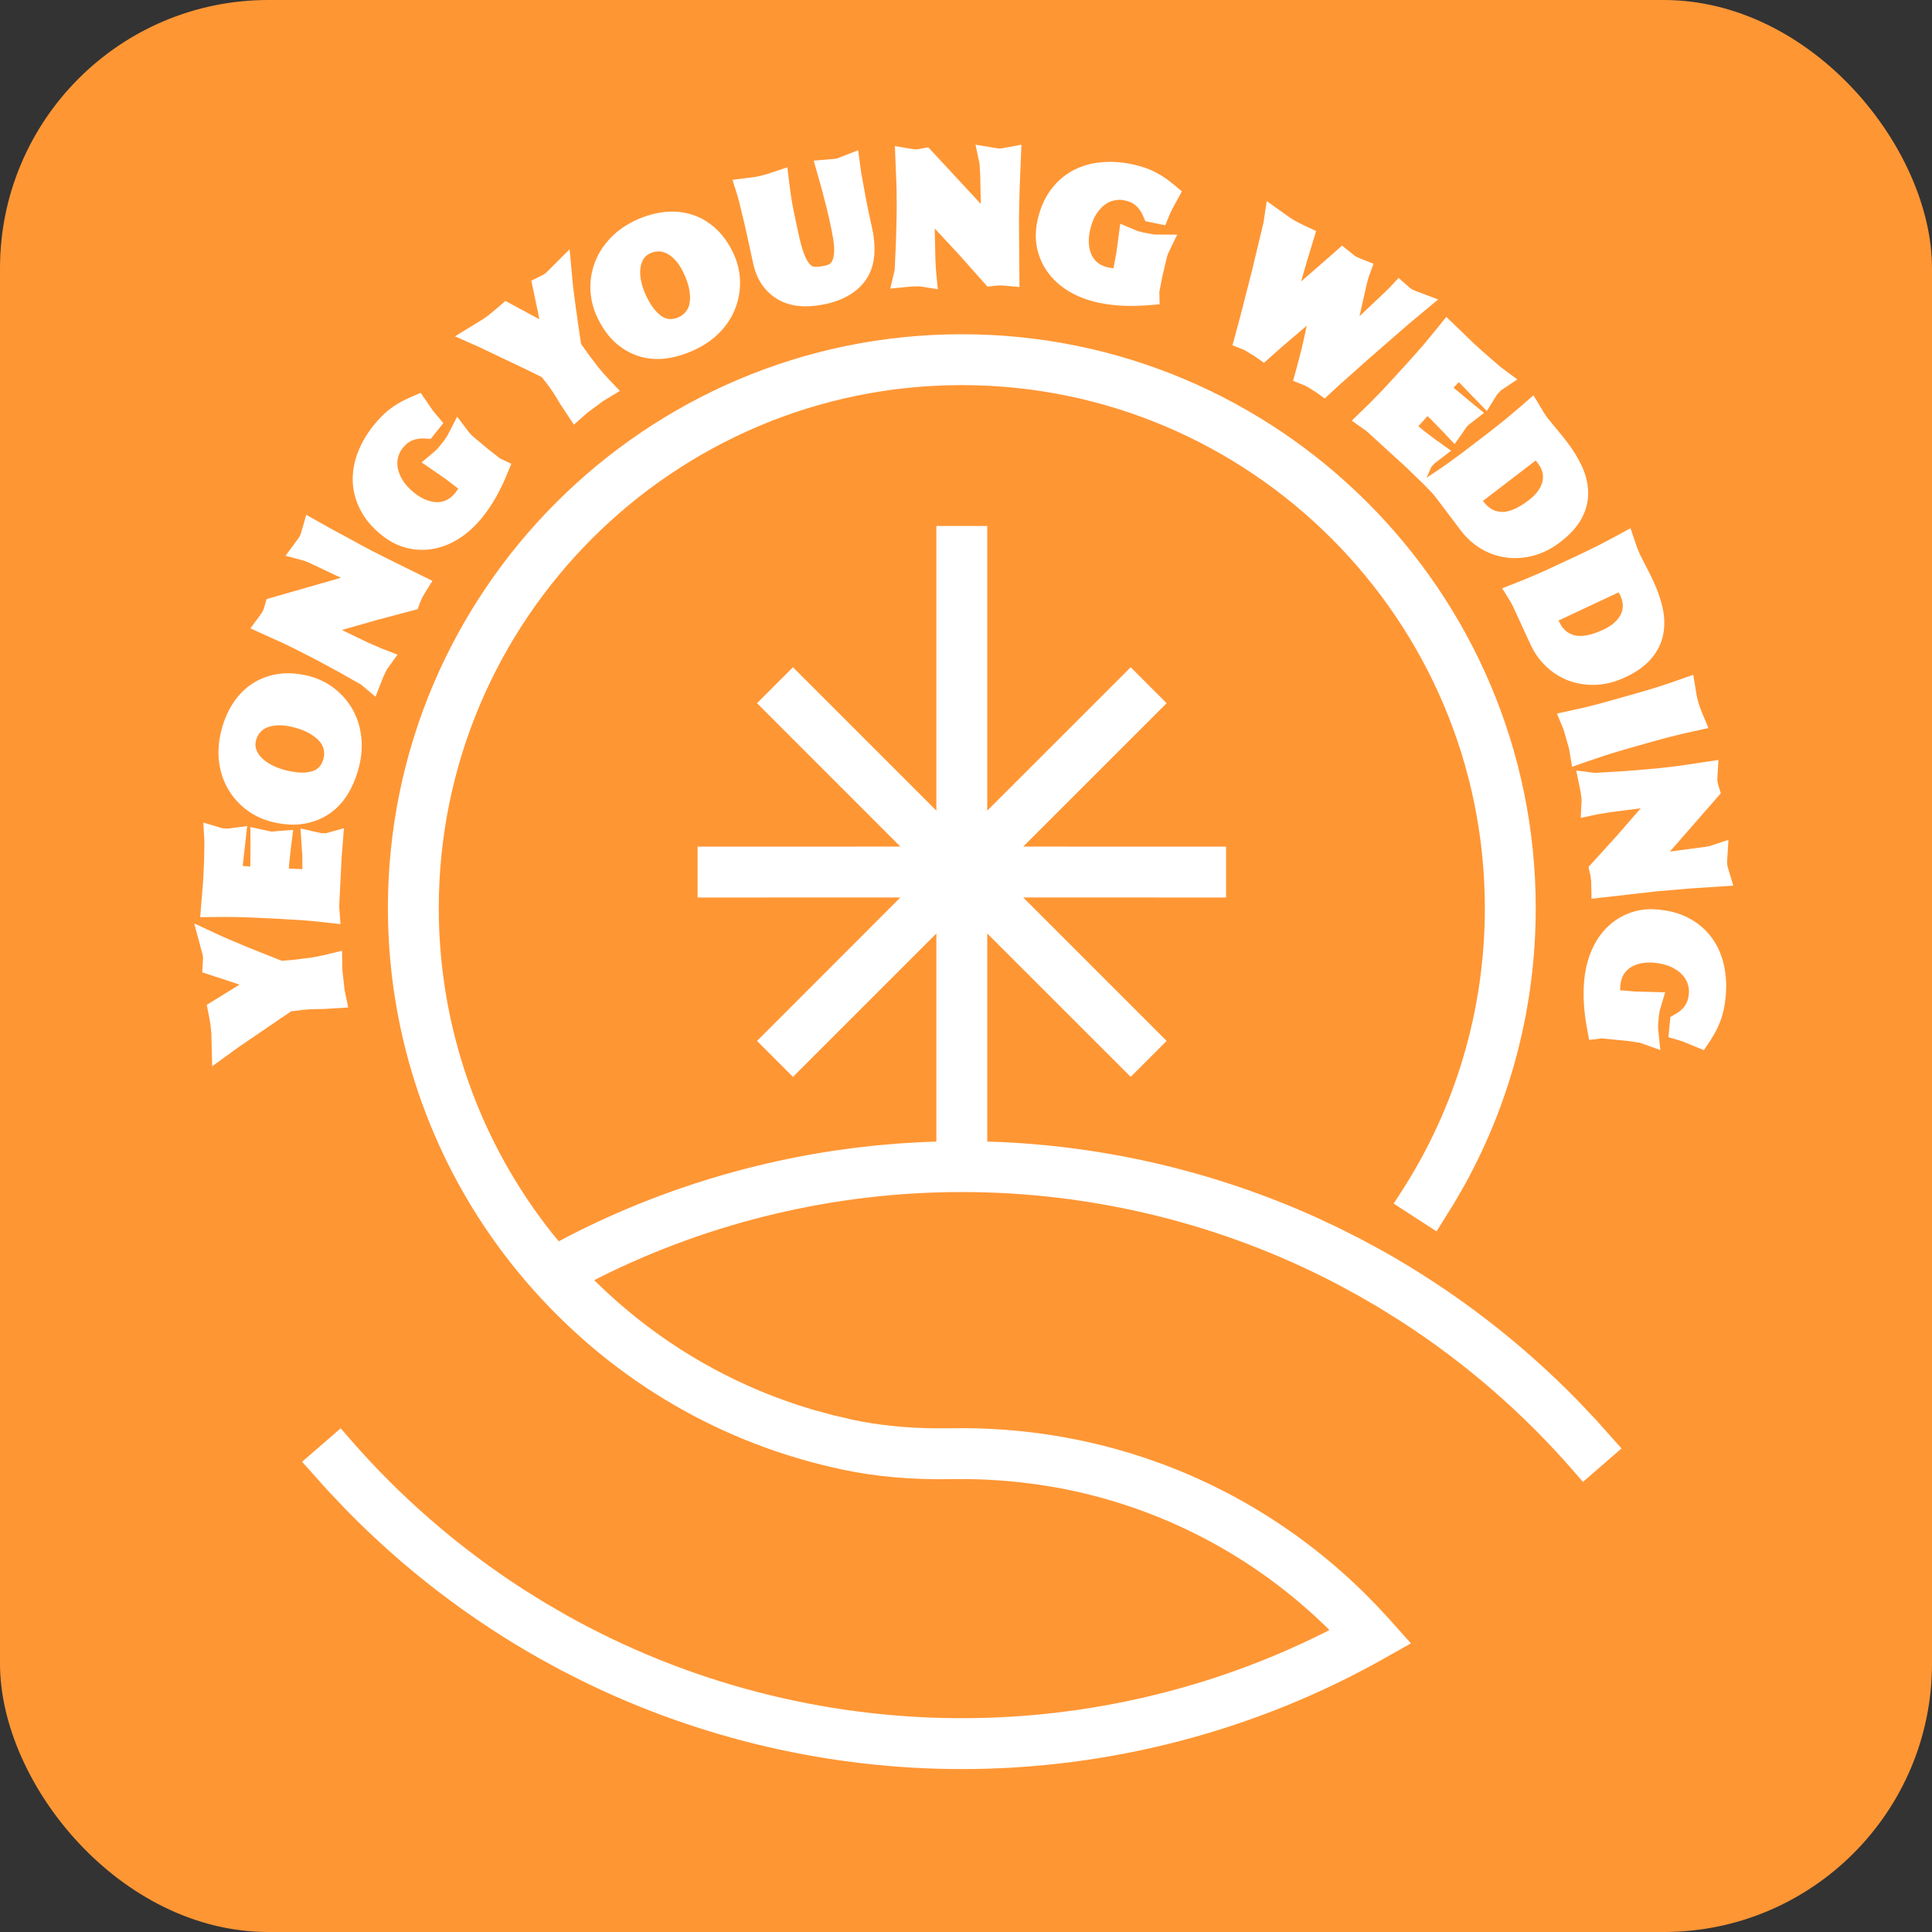 <?xml version="1.0" encoding="UTF-8"?>
<svg width="36px" height="36px" viewBox="0 0 36 36" version="1.1" xmlns="http://www.w3.org/2000/svg" xmlns:xlink="http://www.w3.org/1999/xlink">
    <rect x="0" y="0" width="36" height="36" fill="#333333" stroke="none"/>
    <title>favicon</title>
    <g id="favicon" stroke="none" stroke-width="1" fill="none" fill-rule="evenodd">
        <rect id="Rectangle-Copy" fill="#FF9634" x="0" y="0" width="36" height="36" rx="5"></rect>
        <g id="Group-41" transform="translate(4, 3)" fill="#FFFFFF" fill-rule="nonzero">
            <path d="M13.922,3.228 C19.819,3.228 24.616,8.025 24.616,13.922 C24.616,15.732 24.163,17.498 23.295,19.074 L23.102,19.409 L22.768,19.945 L21.969,19.427 L22.105,19.217 C23.128,17.64 23.668,15.81 23.668,13.922 C23.668,8.548 19.296,4.176 13.922,4.176 C8.549,4.176 4.176,8.548 4.176,13.922 C4.176,16.144 4.932,18.287 6.316,20.014 L6.412,20.13 L6.636,20.012 C8.404,19.11 10.335,18.544 12.319,18.344 L12.778,18.305 L13.238,18.279 L13.448,18.272 L13.448,14.394 L10.776,17.066 L10.106,16.396 L12.777,13.723 L8.999,13.724 L8.999,12.776 L12.777,12.775 L10.106,10.103 L10.776,9.433 L13.448,12.105 L13.448,6.801 L14.396,6.801 L14.396,12.105 L17.069,9.433 L17.739,10.103 L15.066,12.775 L18.846,12.776 L18.846,13.724 L15.066,13.723 L17.739,16.396 L17.069,17.066 L14.396,14.394 L14.396,18.272 L14.621,18.279 C16.661,18.368 18.668,18.846 20.522,19.682 L20.948,19.882 L21.367,20.094 L21.777,20.316 C23.107,21.065 24.325,21.999 25.393,23.091 L25.743,23.461 L26.215,23.99 L25.496,24.613 L25.332,24.424 C24.392,23.339 23.301,22.392 22.097,21.616 L21.691,21.363 L21.315,21.144 L20.913,20.926 C18.765,19.802 16.358,19.212 13.922,19.212 C11.575,19.212 9.254,19.761 7.166,20.806 L7.073,20.854 L7.101,20.882 C8.25,22.011 9.636,22.825 11.17,23.274 L11.526,23.371 L11.888,23.455 C12.356,23.554 12.85,23.607 13.392,23.614 L13.723,23.614 C14.049,23.607 14.382,23.617 14.715,23.641 C17.254,23.827 19.61,24.898 21.421,26.682 L21.665,26.93 L21.898,27.182 L22.291,27.622 L21.777,27.911 C19.39,29.254 16.674,29.964 13.922,29.964 C11.478,29.964 9.06,29.404 6.873,28.334 L6.466,28.128 L6.068,27.911 C4.737,27.163 3.52,26.228 2.452,25.136 L2.101,24.766 L1.629,24.238 L2.349,23.614 L2.512,23.803 C3.453,24.889 4.544,25.835 5.748,26.612 L6.153,26.864 L6.533,27.085 C8.778,28.348 11.333,29.016 13.922,29.016 C16.27,29.016 18.592,28.467 20.679,27.421 L20.772,27.373 L20.761,27.362 C19.362,25.981 17.602,25.067 15.686,24.718 L15.325,24.66 L14.981,24.617 L14.649,24.587 L14.342,24.569 L14.04,24.56 L13.74,24.561 C12.995,24.575 12.324,24.517 11.691,24.382 C9.461,23.909 7.475,22.754 5.947,21.045 C4.194,19.084 3.228,16.554 3.228,13.922 C3.228,8.025 8.025,3.228 13.922,3.228 Z M-0.381,14.207 L0.167,14.461 L0.643,14.662 L1.251,14.903 L1.486,14.883 L1.781,14.846 L1.922,14.822 L2.069,14.79 L2.373,14.716 L2.38,15.081 L2.42,15.44 L2.43,15.492 L2.488,15.773 L2.053,15.8 L1.77,15.807 L1.64,15.818 L1.424,15.845 L0.449,16.509 L-0.046,16.869 L-0.062,16.259 L-0.079,16.081 L-0.113,15.897 L-0.147,15.724 L0.464,15.347 L0.2,15.259 L-0.232,15.118 L-0.216,14.849 L-0.224,14.791 L-0.381,14.207 Z M26.905,13.948 L27.068,13.971 C27.225,14 27.368,14.051 27.495,14.122 C27.664,14.217 27.803,14.341 27.91,14.492 C28.014,14.641 28.086,14.811 28.126,14.999 C28.165,15.182 28.174,15.374 28.155,15.575 C28.138,15.749 28.105,15.901 28.054,16.032 C28.022,16.116 27.983,16.198 27.937,16.278 L27.864,16.397 L27.749,16.568 L27.35,16.404 L27.089,16.326 L27.125,15.95 L27.237,15.885 C27.302,15.848 27.355,15.8 27.398,15.738 C27.436,15.685 27.461,15.612 27.47,15.515 C27.476,15.457 27.469,15.398 27.449,15.335 C27.43,15.274 27.397,15.219 27.349,15.166 C27.3,15.112 27.234,15.064 27.148,15.022 C27.064,14.98 26.958,14.953 26.828,14.94 C26.733,14.931 26.646,14.935 26.567,14.953 C26.492,14.969 26.428,14.996 26.374,15.033 C26.324,15.067 26.283,15.11 26.251,15.164 C26.22,15.217 26.2,15.283 26.192,15.364 L26.188,15.452 L26.479,15.476 L27.028,15.49 L26.928,15.824 L26.911,15.926 L26.897,16.082 L26.897,16.171 L26.938,16.566 L26.56,16.431 L26.345,16.398 L25.846,16.349 L25.612,16.378 L25.569,16.147 C25.542,16.001 25.524,15.854 25.514,15.708 C25.504,15.557 25.506,15.409 25.52,15.263 C25.539,15.067 25.583,14.886 25.652,14.721 C25.724,14.55 25.82,14.404 25.941,14.284 C26.064,14.162 26.208,14.07 26.371,14.01 C26.495,13.965 26.626,13.942 26.765,13.941 L26.905,13.948 Z M-0.191,12.683 L-0.211,12.327 L0.145,12.434 L0.212,12.439 L0.264,12.438 L0.606,12.392 L0.522,13.136 L0.664,13.146 L0.667,12.89 L0.666,12.41 L1.048,12.494 L1.064,12.496 L1.157,12.487 L1.463,12.463 L1.424,12.768 L1.388,13.1 L1.382,13.184 L1.635,13.196 L1.633,12.942 L1.599,12.437 L1.982,12.524 L2.069,12.527 L2.409,12.433 L2.365,12.986 L2.322,13.855 L2.322,13.918 L2.345,14.22 L2.045,14.186 C1.923,14.172 1.799,14.16 1.673,14.15 L1.236,14.123 L0.826,14.103 C0.663,14.095 0.517,14.09 0.389,14.088 L0.197,14.086 L-0.27,14.09 L-0.215,13.419 L-0.196,13.018 L-0.191,12.683 Z M27.465,11.244 L28.021,11.161 L28.002,11.468 C27.999,11.511 28,11.543 28.002,11.56 L28.013,11.612 L28.064,11.783 L27.116,12.868 L27.777,12.78 L27.856,12.765 L28.207,12.65 L28.184,13.018 C28.182,13.061 28.182,13.093 28.184,13.11 L28.195,13.162 L28.297,13.502 L27.49,13.556 L26.884,13.607 L25.656,13.747 L25.649,13.422 L25.638,13.324 L25.599,13.155 L26.118,12.584 L26.573,12.061 L25.987,12.137 L25.772,12.173 L25.455,12.24 L25.471,11.901 L25.453,11.758 L25.371,11.357 L25.72,11.402 L26.204,11.373 C26.342,11.363 26.493,11.352 26.66,11.337 L26.899,11.315 L27.128,11.29 C27.263,11.274 27.376,11.258 27.465,11.244 Z M1.148,9.564 C1.33,9.532 1.526,9.542 1.734,9.591 C1.913,9.635 2.075,9.71 2.217,9.818 C2.357,9.923 2.472,10.052 2.56,10.202 C2.648,10.353 2.704,10.52 2.728,10.702 C2.753,10.883 2.741,11.071 2.695,11.265 C2.653,11.441 2.59,11.603 2.508,11.75 C2.42,11.908 2.306,12.039 2.168,12.141 C2.028,12.244 1.865,12.313 1.682,12.346 C1.499,12.38 1.299,12.37 1.083,12.318 C0.906,12.276 0.746,12.202 0.604,12.098 C0.464,11.994 0.348,11.867 0.258,11.717 C0.168,11.567 0.11,11.399 0.084,11.214 C0.058,11.03 0.07,10.838 0.118,10.638 C0.161,10.457 0.227,10.292 0.316,10.145 C0.409,9.992 0.525,9.864 0.663,9.765 C0.804,9.664 0.966,9.597 1.148,9.564 Z M1.247,10.515 L1.162,10.516 C1.083,10.521 1.017,10.537 0.962,10.562 C0.912,10.585 0.872,10.616 0.839,10.657 C0.806,10.697 0.783,10.745 0.769,10.803 C0.756,10.859 0.757,10.908 0.772,10.955 C0.789,11.01 0.819,11.061 0.864,11.109 C0.913,11.162 0.977,11.209 1.057,11.252 C1.141,11.296 1.236,11.332 1.341,11.357 C1.476,11.389 1.587,11.401 1.675,11.396 C1.758,11.39 1.822,11.374 1.869,11.35 C1.913,11.327 1.945,11.3 1.969,11.266 C1.997,11.225 2.018,11.179 2.03,11.127 C2.043,11.074 2.044,11.023 2.033,10.969 C2.023,10.92 2.001,10.872 1.963,10.825 C1.921,10.772 1.859,10.72 1.775,10.671 C1.689,10.62 1.578,10.577 1.44,10.544 L1.34,10.525 L1.247,10.515 Z M27.551,9.574 L27.617,9.97 L27.645,10.084 L27.681,10.195 L27.718,10.289 L27.834,10.566 L27.352,10.673 L27.039,10.751 L26.744,10.832 L26.35,10.944 C26.19,10.99 26.051,11.031 25.93,11.07 L25.576,11.189 L25.293,11.289 L25.238,10.955 L25.14,10.61 L25.126,10.573 L25.011,10.296 L25.484,10.192 L25.799,10.114 L26.486,9.921 C26.643,9.876 26.783,9.835 26.904,9.796 L27.089,9.736 L27.551,9.574 Z M1.619,6.897 L1.707,6.593 L2.134,6.833 L2.78,7.184 L2.949,7.273 L3.353,7.476 L4.057,7.823 L3.911,8.058 L3.863,8.144 L3.828,8.225 L3.783,8.351 L3.037,8.549 L2.371,8.739 L2.85,8.97 L3.105,9.081 L3.407,9.198 L3.209,9.474 L3.146,9.603 L2.997,9.983 L2.729,9.757 L2.307,9.518 L1.905,9.301 L1.485,9.086 L1.268,8.981 L0.666,8.709 L0.849,8.461 C0.875,8.426 0.892,8.4 0.899,8.384 L0.918,8.335 L0.968,8.163 L2.352,7.766 L1.756,7.484 L1.675,7.451 L1.321,7.356 L1.538,7.061 C1.555,7.038 1.569,7.019 1.578,7.003 L1.598,6.964 L1.619,6.897 Z M26.119,6.986 L26.382,6.842 L26.497,7.184 L26.557,7.33 L26.747,7.702 C26.765,7.738 26.783,7.777 26.803,7.818 C26.884,7.99 26.942,8.156 26.978,8.317 C27.018,8.491 27.023,8.659 26.992,8.818 C26.96,8.987 26.883,9.141 26.765,9.277 C26.65,9.411 26.49,9.524 26.288,9.619 C26.108,9.703 25.928,9.751 25.749,9.76 C25.571,9.768 25.401,9.744 25.242,9.687 C25.083,9.629 24.941,9.542 24.818,9.426 C24.726,9.341 24.647,9.242 24.582,9.131 L24.522,9.016 L24.188,8.29 L24.149,8.218 L23.991,7.963 L24.443,7.783 L24.738,7.657 L25.386,7.356 C25.535,7.286 25.666,7.222 25.78,7.165 L26.119,6.986 Z M26.192,8.098 L26.162,8.037 L25.042,8.562 L25.05,8.58 C25.103,8.693 25.171,8.767 25.259,8.809 L25.33,8.836 C25.461,8.872 25.643,8.842 25.878,8.732 C25.968,8.69 26.039,8.643 26.094,8.591 C26.146,8.54 26.183,8.489 26.207,8.436 C26.229,8.385 26.239,8.334 26.238,8.278 C26.237,8.222 26.222,8.162 26.192,8.098 Z M22.779,3.117 L22.95,2.905 L23.245,3.188 L23.435,3.373 L23.635,3.556 L23.962,3.839 L24.273,4.07 L23.966,4.276 L23.898,4.35 L23.874,4.386 L23.705,4.659 L23.183,4.12 L23.085,4.224 L23.409,4.494 L23.653,4.694 L23.38,4.905 L23.345,4.935 L23.33,4.952 L23.281,5.024 L23.105,5.275 L22.894,5.051 L22.661,4.812 L22.599,4.754 L22.429,4.942 L22.562,5.051 L22.761,5.2 L23.039,5.398 L22.728,5.637 L22.67,5.701 L22.583,5.902 L22.881,5.702 L23.035,5.593 L23.26,5.427 L23.712,5.081 C23.84,4.983 23.955,4.892 24.055,4.81 L24.348,4.563 L24.574,4.366 L24.781,4.71 L24.849,4.805 L24.982,4.966 C25.04,5.033 25.11,5.12 25.194,5.229 C25.31,5.381 25.403,5.53 25.472,5.679 C25.548,5.841 25.589,6.003 25.593,6.166 C25.598,6.337 25.556,6.504 25.47,6.663 C25.386,6.818 25.254,6.963 25.076,7.099 C24.919,7.22 24.753,7.305 24.58,7.352 C24.408,7.398 24.237,7.411 24.07,7.389 C23.902,7.367 23.745,7.312 23.599,7.226 C23.455,7.14 23.329,7.027 23.223,6.889 L22.741,6.251 L22.688,6.188 L22.53,6.025 L22.182,5.689 L21.485,5.053 L21.436,5.013 L21.188,4.839 L21.538,4.498 L21.761,4.269 L21.969,4.044 L22.245,3.741 C22.356,3.618 22.453,3.509 22.535,3.413 L22.779,3.117 Z M3.65,4.401 L3.839,4.32 L4.045,4.621 L4.084,4.674 L4.261,4.883 L4.026,5.178 L3.897,5.171 C3.822,5.167 3.751,5.179 3.681,5.207 C3.62,5.23 3.56,5.278 3.499,5.354 C3.463,5.4 3.436,5.453 3.419,5.518 C3.402,5.578 3.399,5.643 3.41,5.713 C3.422,5.785 3.451,5.862 3.5,5.943 C3.548,6.024 3.622,6.106 3.724,6.187 C3.798,6.246 3.874,6.29 3.949,6.318 C4.021,6.345 4.09,6.358 4.155,6.357 C4.216,6.356 4.273,6.342 4.33,6.313 C4.385,6.286 4.437,6.242 4.488,6.178 L4.539,6.105 L4.309,5.928 L3.856,5.616 L4.107,5.405 L4.166,5.346 L4.288,5.192 L4.337,5.116 L4.518,4.765 L4.758,5.079 L4.826,5.143 L5.097,5.37 L5.315,5.541 L5.528,5.643 L5.437,5.862 C5.381,5.998 5.316,6.131 5.244,6.26 C5.17,6.391 5.087,6.515 4.996,6.629 C4.873,6.784 4.737,6.911 4.59,7.012 C4.437,7.115 4.277,7.185 4.109,7.22 C3.939,7.256 3.769,7.254 3.6,7.215 C3.429,7.176 3.267,7.095 3.118,6.976 C2.942,6.836 2.808,6.681 2.719,6.509 C2.629,6.337 2.579,6.157 2.573,5.972 C2.567,5.791 2.599,5.609 2.668,5.429 C2.735,5.255 2.832,5.089 2.958,4.931 C3.067,4.795 3.177,4.685 3.291,4.603 C3.364,4.55 3.441,4.503 3.523,4.461 L3.65,4.401 Z M24.657,5.634 L24.616,5.58 L23.633,6.334 L23.645,6.349 C23.721,6.448 23.803,6.506 23.899,6.528 L23.973,6.539 C24.109,6.546 24.281,6.478 24.487,6.32 C24.565,6.26 24.625,6.198 24.667,6.136 C24.707,6.076 24.733,6.017 24.744,5.961 C24.755,5.907 24.754,5.854 24.741,5.8 C24.727,5.745 24.7,5.69 24.657,5.634 Z M6.614,1.645 L6.677,2.329 L6.733,2.759 L6.785,3.125 L6.828,3.409 L6.963,3.6 L7.143,3.836 L7.234,3.946 L7.336,4.058 L7.551,4.284 L7.239,4.473 L6.948,4.688 L6.694,4.913 L6.453,4.549 L6.305,4.309 L6.231,4.202 L6.097,4.028 L5.811,3.887 L4.914,3.46 L4.478,3.267 L4.997,2.949 L5.095,2.881 L5.285,2.723 L5.417,2.607 L6.049,2.948 L6.021,2.803 L5.9,2.23 L6.124,2.119 L6.172,2.086 L6.614,1.645 Z M19.543,1.15 L19.604,0.747 L20.038,1.056 L20.128,1.113 L20.286,1.194 L20.524,1.304 L20.343,1.901 L20.244,2.245 L20.847,1.719 L21.006,1.576 L21.244,1.766 L21.284,1.79 L21.367,1.825 L21.593,1.915 L21.51,2.144 C21.498,2.175 21.483,2.226 21.467,2.294 L21.332,2.893 L21.819,2.432 L21.895,2.356 L22.062,2.179 L22.279,2.371 L22.32,2.397 L22.394,2.428 L22.798,2.58 L22.247,3.039 L21.53,3.663 L20.968,4.163 L20.685,4.424 L20.519,4.307 L20.408,4.236 L20.323,4.187 L20.094,4.096 L20.155,3.878 L20.25,3.517 L20.332,3.153 L20.349,3.069 L19.872,3.476 L19.552,3.761 L19.389,3.645 L19.192,3.524 L18.965,3.434 L19.11,2.899 L19.331,2.035 L19.543,1.15 Z M8.337,0.956 C8.514,0.931 8.686,0.941 8.85,0.986 C9.018,1.031 9.172,1.115 9.312,1.236 C9.452,1.357 9.568,1.515 9.66,1.708 C9.74,1.875 9.783,2.048 9.789,2.226 C9.795,2.401 9.767,2.571 9.706,2.734 C9.645,2.897 9.551,3.047 9.424,3.18 C9.299,3.313 9.146,3.422 8.966,3.508 C8.803,3.587 8.638,3.641 8.472,3.67 C8.294,3.701 8.121,3.695 7.954,3.652 C7.786,3.608 7.63,3.524 7.488,3.404 C7.347,3.283 7.229,3.121 7.133,2.921 C7.054,2.757 7.011,2.586 7.002,2.41 C6.994,2.236 7.02,2.065 7.08,1.902 C7.139,1.738 7.234,1.587 7.361,1.45 C7.487,1.313 7.644,1.201 7.829,1.112 C7.997,1.032 8.167,0.98 8.337,0.956 Z M8.269,1.684 L8.217,1.689 C8.182,1.694 8.147,1.705 8.111,1.722 C8.059,1.747 8.022,1.779 7.995,1.82 C7.964,1.868 7.943,1.924 7.934,1.989 C7.924,2.06 7.927,2.14 7.944,2.228 C7.963,2.322 7.995,2.418 8.042,2.516 C8.102,2.64 8.162,2.734 8.223,2.799 C8.279,2.861 8.332,2.9 8.38,2.921 C8.425,2.941 8.467,2.948 8.508,2.945 C8.558,2.942 8.607,2.929 8.655,2.906 C8.704,2.882 8.744,2.851 8.779,2.808 C8.811,2.77 8.834,2.722 8.847,2.662 C8.861,2.597 8.862,2.516 8.848,2.42 C8.833,2.321 8.796,2.208 8.735,2.08 C8.689,1.984 8.638,1.906 8.582,1.846 C8.528,1.788 8.474,1.747 8.42,1.72 C8.387,1.704 8.355,1.694 8.321,1.689 L8.269,1.684 Z M11.99,-0.2 L12.047,0.218 L12.132,0.684 L12.164,0.849 C12.187,0.961 12.212,1.08 12.241,1.207 C12.333,1.607 12.31,1.933 12.157,2.18 C12.004,2.423 11.748,2.582 11.403,2.661 C11.259,2.694 11.119,2.709 10.983,2.708 C10.834,2.705 10.695,2.675 10.568,2.617 C10.437,2.557 10.325,2.467 10.232,2.35 C10.139,2.232 10.074,2.085 10.035,1.912 L9.884,1.222 L9.772,0.757 L9.739,0.637 L9.649,0.351 L10.062,0.298 L10.166,0.278 L10.311,0.238 L10.671,0.118 L10.708,0.422 C10.731,0.61 10.758,0.783 10.791,0.942 C10.823,1.102 10.859,1.266 10.897,1.436 C10.934,1.598 10.974,1.722 11.015,1.807 C11.05,1.878 11.084,1.923 11.113,1.945 C11.137,1.963 11.158,1.971 11.183,1.972 C11.237,1.974 11.301,1.967 11.377,1.95 C11.439,1.935 11.472,1.916 11.486,1.896 C11.514,1.858 11.531,1.809 11.539,1.744 C11.548,1.662 11.544,1.568 11.527,1.461 C11.506,1.337 11.481,1.209 11.451,1.078 L11.404,0.879 L11.302,0.485 L11.162,-0.006 L11.571,-0.042 L11.607,-0.051 L11.99,-0.2 Z M16.504,0.025 C16.69,0.006 16.882,0.017 17.08,0.057 C17.25,0.092 17.398,0.141 17.523,0.206 C17.603,0.247 17.68,0.294 17.755,0.348 L17.865,0.434 L18.023,0.566 L17.848,0.886 L17.818,0.946 L17.792,1.006 L17.713,1.198 L17.342,1.121 L17.29,1.003 C17.26,0.935 17.217,0.876 17.161,0.827 C17.112,0.784 17.042,0.751 16.947,0.732 C16.89,0.72 16.83,0.72 16.765,0.734 C16.703,0.746 16.644,0.773 16.587,0.814 C16.528,0.858 16.473,0.918 16.422,0.999 C16.372,1.078 16.333,1.181 16.307,1.309 C16.287,1.403 16.283,1.489 16.292,1.57 C16.3,1.646 16.32,1.712 16.351,1.771 C16.379,1.824 16.417,1.869 16.468,1.906 C16.518,1.943 16.581,1.97 16.661,1.987 L16.748,1.999 L16.802,1.713 L16.874,1.169 L17.196,1.304 L17.296,1.331 L17.484,1.366 L17.538,1.371 L17.935,1.372 L17.761,1.734 L17.737,1.817 L17.656,2.163 L17.603,2.436 L17.607,2.671 L17.373,2.689 C17.226,2.701 17.078,2.703 16.93,2.697 C16.78,2.691 16.633,2.673 16.489,2.644 C16.296,2.604 16.12,2.541 15.963,2.455 C15.802,2.365 15.667,2.254 15.56,2.121 C15.451,1.986 15.376,1.833 15.334,1.665 C15.291,1.494 15.29,1.314 15.328,1.126 C15.374,0.907 15.452,0.717 15.564,0.559 C15.676,0.401 15.814,0.276 15.976,0.186 C16.135,0.098 16.312,0.045 16.504,0.025 Z M15.033,-0.304 L15,0.504 L14.99,0.92 L14.987,1.114 L14.996,2.348 L14.721,2.323 C14.689,2.32 14.656,2.319 14.622,2.319 L14.533,2.325 L14.401,2.342 L13.888,1.765 L13.417,1.257 L13.43,1.847 L13.443,2.066 L13.475,2.389 L13.14,2.336 L12.997,2.338 L12.939,2.343 L12.589,2.378 L12.671,2.029 L12.693,1.551 L12.706,1.094 L12.709,0.855 L12.706,0.495 L12.675,-0.278 L12.978,-0.227 C13.021,-0.22 13.053,-0.216 13.07,-0.217 L13.092,-0.218 L13.298,-0.255 L14.276,0.8 L14.265,0.26 L14.253,0.055 L14.177,-0.304 L14.539,-0.244 C14.582,-0.236 14.613,-0.233 14.631,-0.233 L14.683,-0.239 L15.033,-0.304 Z" id="Combined-Shape"></path>
        </g>
    </g>
</svg>